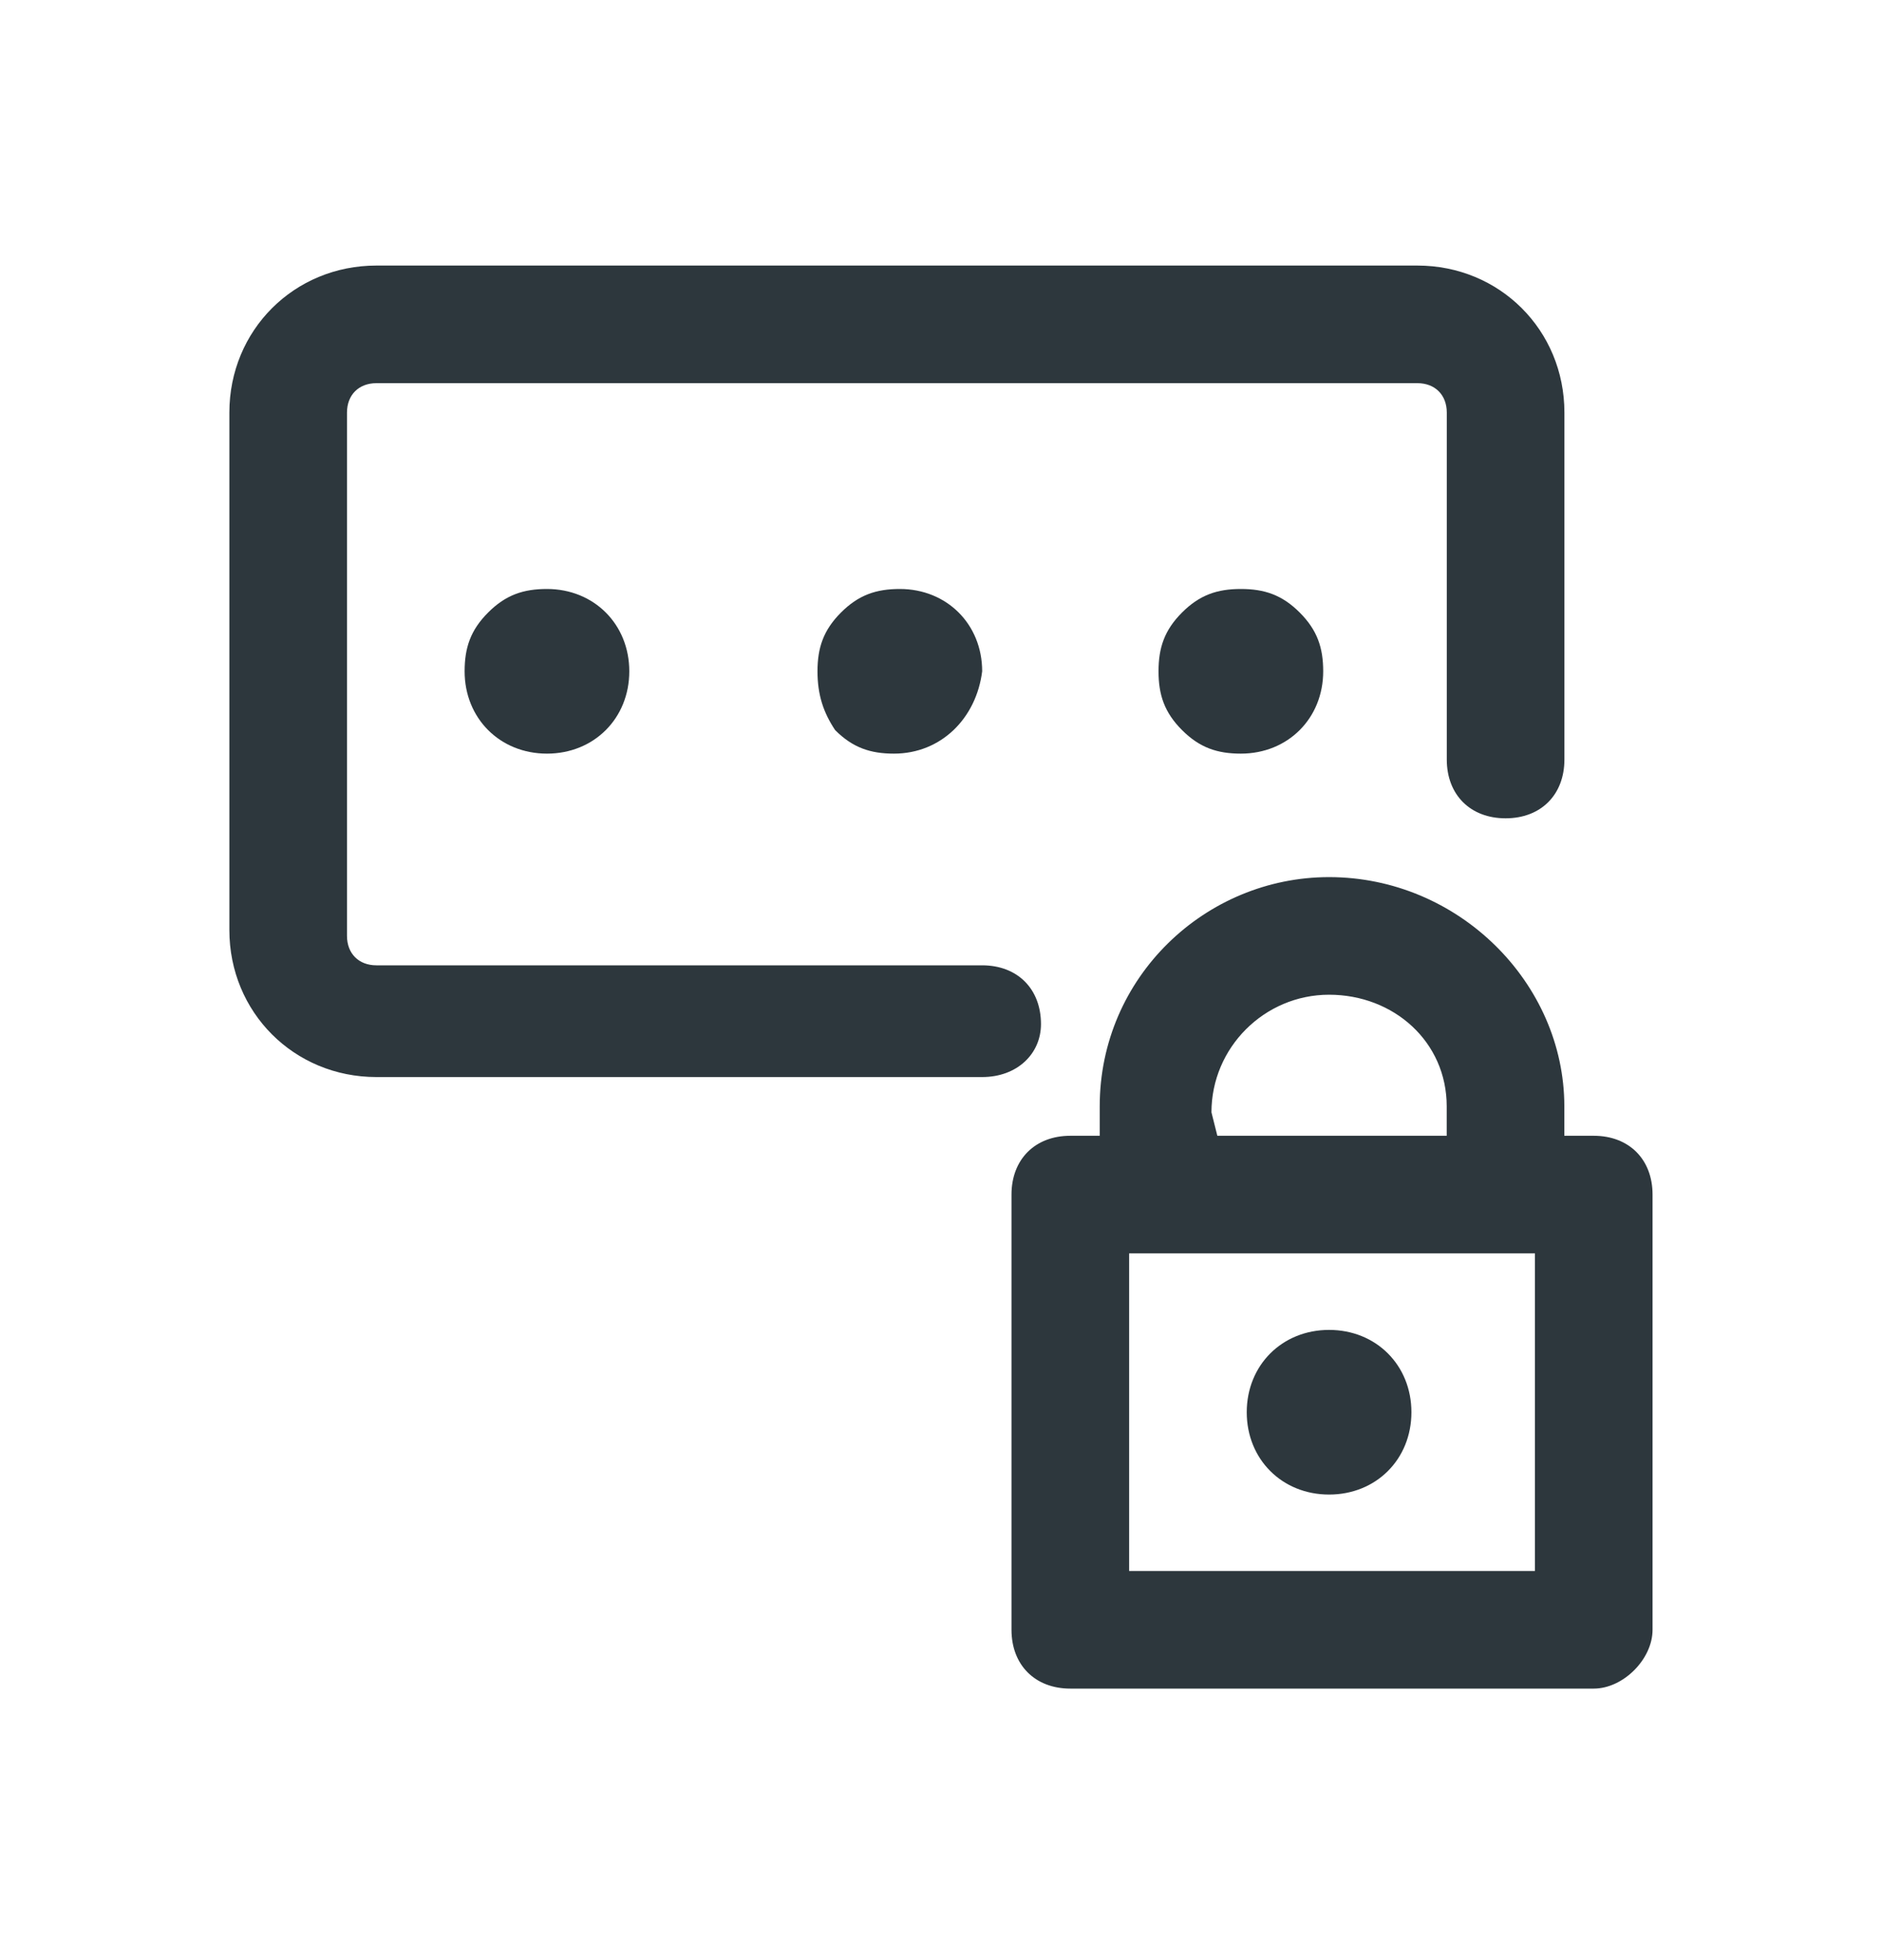 <svg width="24" height="25" viewBox="0 0 24 25" fill="none" xmlns="http://www.w3.org/2000/svg">
<path d="M13.275 13.062C13.275 12.612 12.975 12.312 12.525 12.312H4.8C4.575 12.312 4.425 12.162 4.425 11.937V5.262C4.425 5.037 4.575 4.887 4.8 4.887H18.075C18.3 4.887 18.45 5.037 18.45 5.262V9.687C18.45 10.137 18.75 10.437 19.2 10.437C19.65 10.437 19.95 10.137 19.95 9.687V5.262C19.95 4.212 19.125 3.387 18.075 3.387H4.8C3.75 3.387 2.925 4.212 2.925 5.262V11.862C2.925 12.912 3.75 13.737 4.8 13.737H12.525C12.975 13.737 13.275 13.437 13.275 13.062Z" fill="#2D373D"/>
<path d="M6.225 7.812C6 8.037 5.925 8.262 5.925 8.562C5.925 9.162 6.375 9.612 6.975 9.612C7.575 9.612 8.025 9.162 8.025 8.562C8.025 7.962 7.575 7.512 6.975 7.512C6.675 7.512 6.45 7.587 6.225 7.812Z" fill="#2D373D"/>
<path d="M10.725 7.812C10.5 8.037 10.425 8.262 10.425 8.562C10.425 8.862 10.5 9.087 10.65 9.312C10.875 9.537 11.1 9.612 11.4 9.612C12 9.612 12.45 9.162 12.525 8.562C12.525 7.962 12.075 7.512 11.475 7.512C11.175 7.512 10.95 7.587 10.725 7.812Z" fill="#2D373D"/>
<path d="M15.074 7.812C14.849 8.037 14.774 8.262 14.774 8.562C14.774 8.862 14.849 9.087 15.074 9.312C15.299 9.537 15.524 9.612 15.824 9.612C16.424 9.612 16.874 9.162 16.874 8.562C16.874 8.262 16.799 8.037 16.574 7.812C16.349 7.587 16.124 7.512 15.824 7.512C15.524 7.512 15.299 7.587 15.074 7.812Z" fill="#2D373D"/>
<path d="M20.324 14.486H19.949V14.111C19.949 12.537 18.599 11.187 16.949 11.187C15.374 11.187 14.024 12.461 14.024 14.111V14.486H13.649C13.199 14.486 12.899 14.787 12.899 15.236V20.787C12.899 21.236 13.199 21.537 13.649 21.537H20.324C20.699 21.537 21.074 21.162 21.074 20.787V15.236C21.074 14.787 20.774 14.486 20.324 14.486ZM15.449 14.187C15.449 13.361 16.124 12.687 16.949 12.687C17.774 12.687 18.449 13.287 18.449 14.111V14.486H15.524L15.449 14.187ZM19.574 20.037H14.399V15.986H19.574V20.037Z" fill="#2D373D"/>
<path d="M16.949 16.962C16.349 16.962 15.899 17.412 15.899 18.012C15.899 18.612 16.349 19.062 16.949 19.062C17.549 19.062 17.999 18.612 17.999 18.012C17.999 17.412 17.549 16.962 16.949 16.962Z" fill="#2D373D"/>
</svg>

